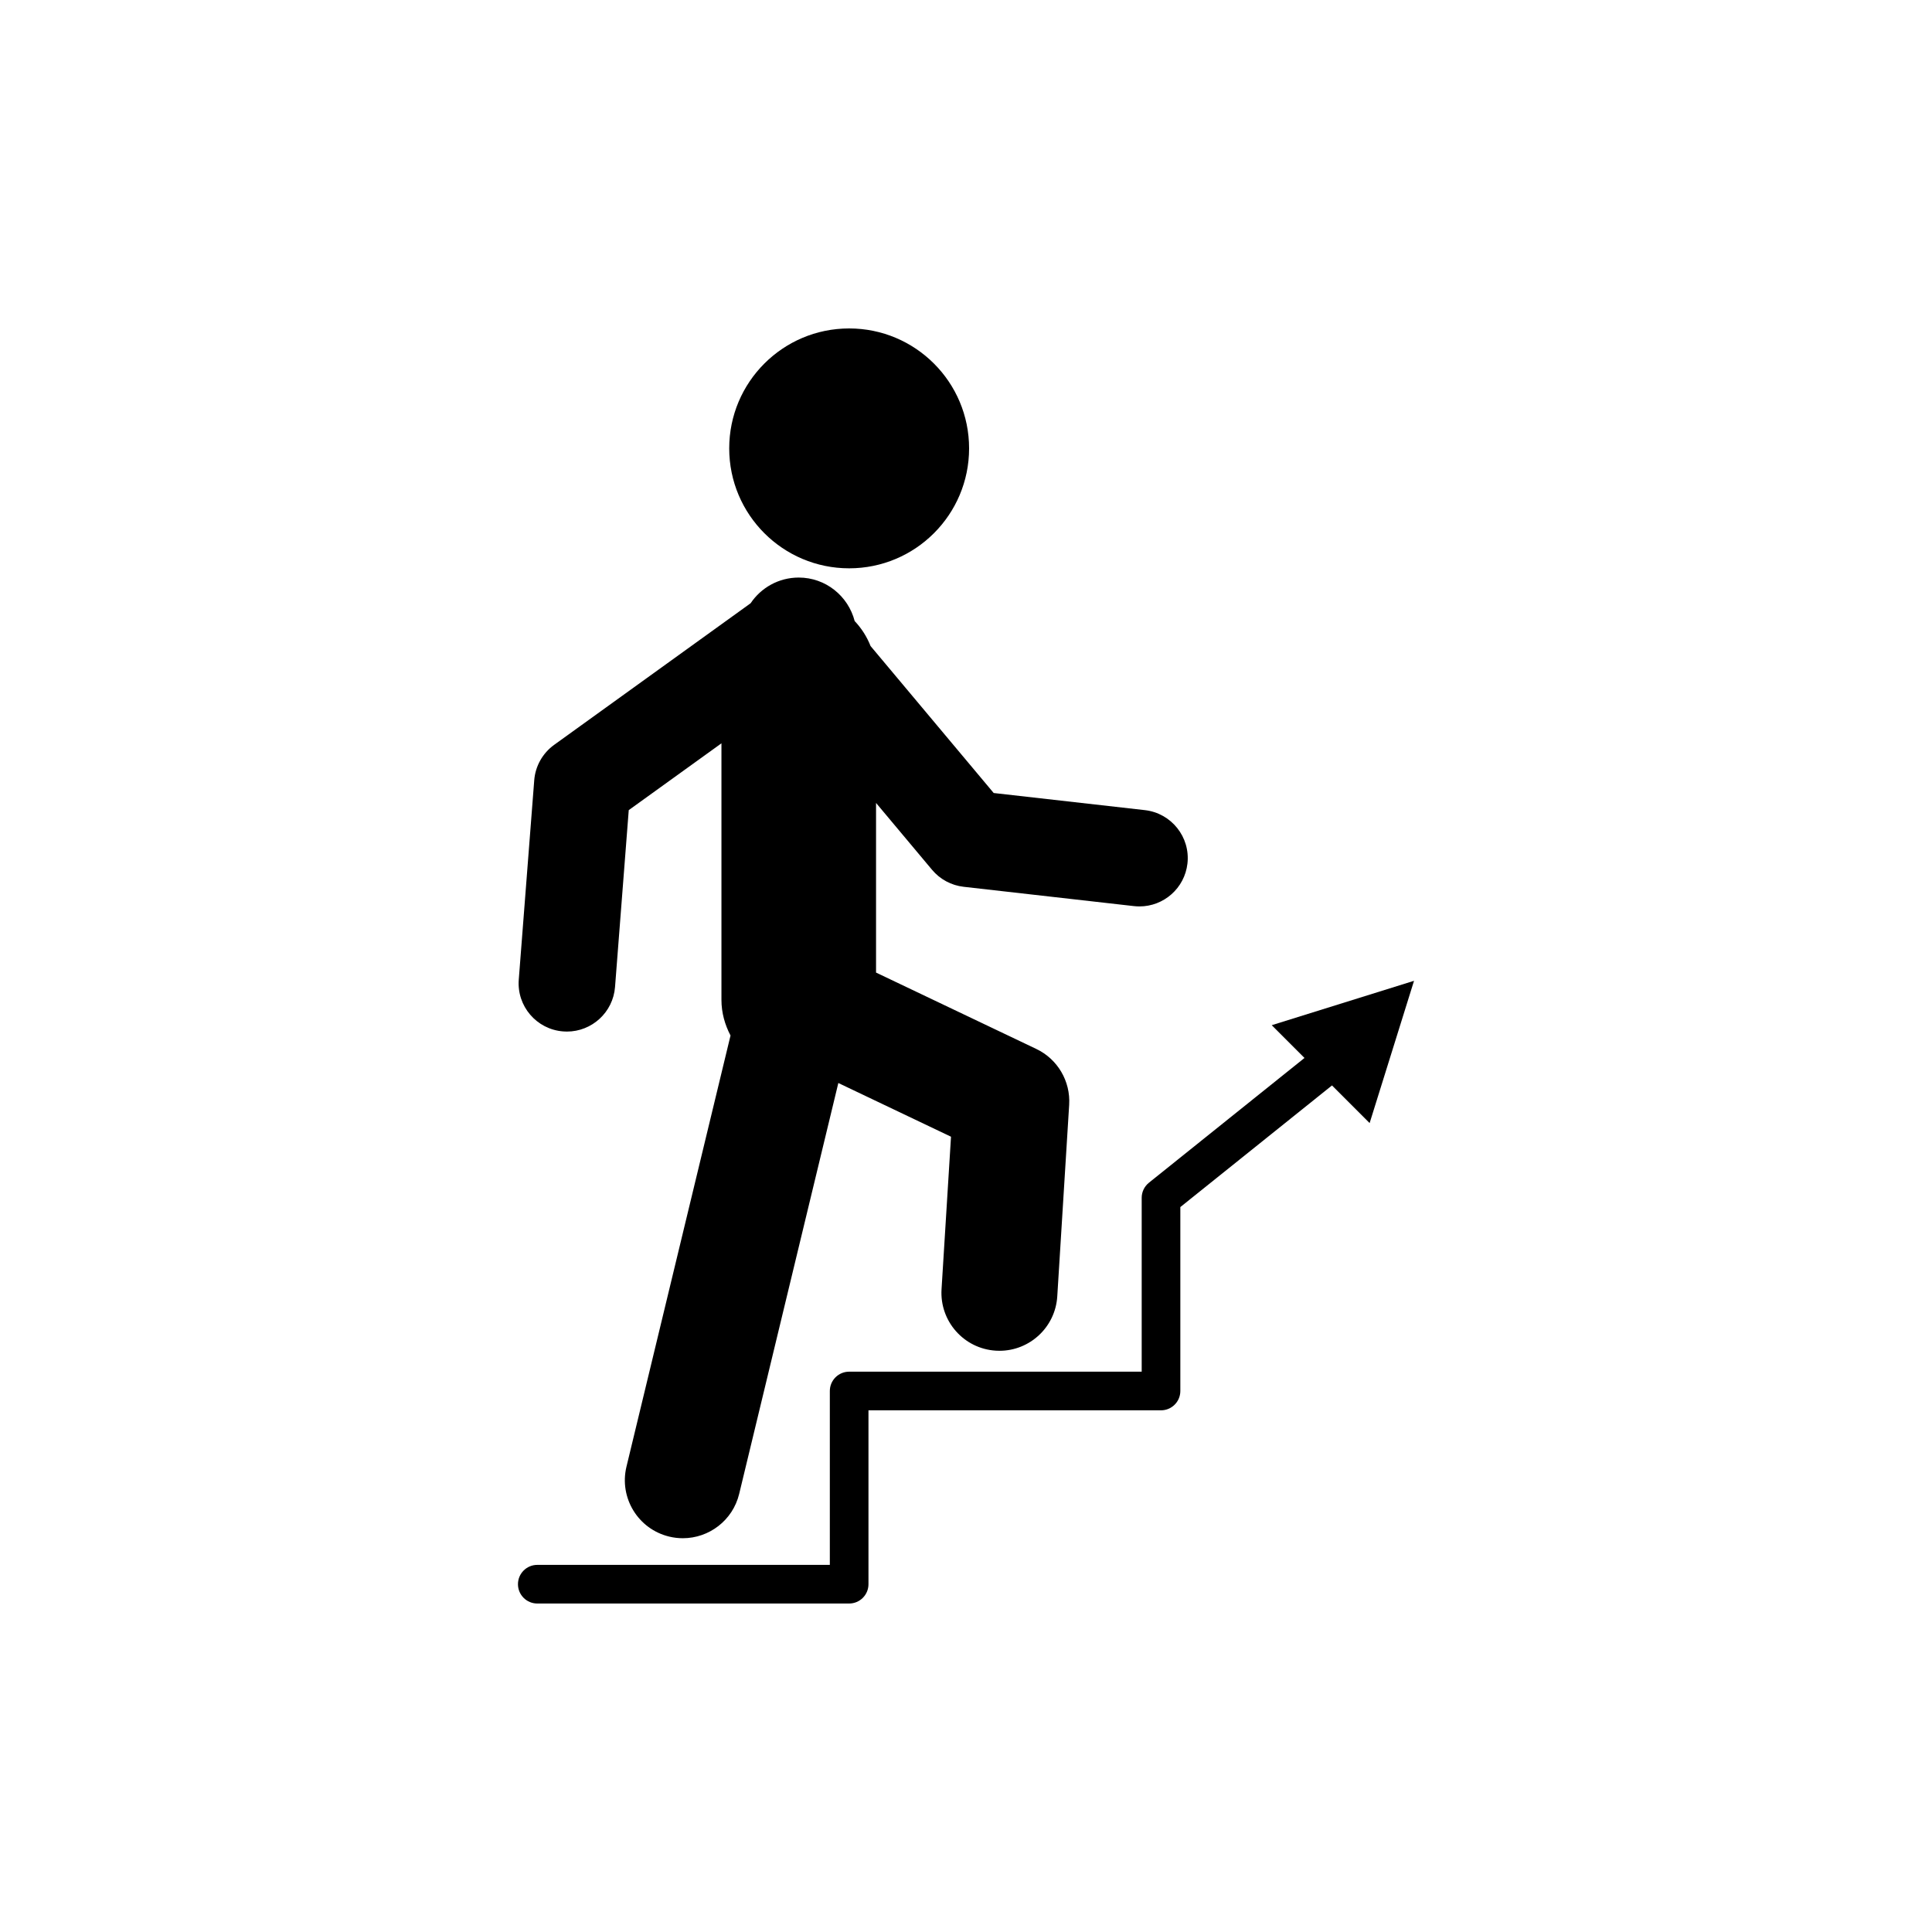 <?xml version="1.0" encoding="utf-8"?>
<!-- Generator: Adobe Illustrator 16.0.0, SVG Export Plug-In . SVG Version: 6.00 Build 0)  -->
<!DOCTYPE svg PUBLIC "-//W3C//DTD SVG 1.1//EN" "http://www.w3.org/Graphics/SVG/1.1/DTD/svg11.dtd">
<svg version="1.1" id="Layer_1" xmlns="http://www.w3.org/2000/svg" xmlns:xlink="http://www.w3.org/1999/xlink" x="0px" y="0px"
	 width="50px" height="50px" viewBox="0 0 50 50" enable-background="new 0 0 50 50" xml:space="preserve">
<g>
	<path d="M14.574,26.693c0.033,0.003,0.065,0.004,0.098,0.004c0.646,0,1.194-0.498,1.245-1.153l0.355-4.578l2.399-1.729v6.641
		c0,0.334,0.09,0.645,0.235,0.921l-2.693,11.158c-0.194,0.806,0.301,1.616,1.106,1.81c0.119,0.029,0.237,0.042,0.354,0.042
		c0.677,0,1.291-0.461,1.457-1.148l2.566-10.633l2.916,1.39l-0.245,3.947c-0.051,0.827,0.577,1.539,1.404,1.59
		c0.032,0.002,0.063,0.003,0.095,0.003c0.786,0,1.446-0.612,1.496-1.407l0.308-4.958c0.038-0.611-0.299-1.184-0.852-1.447
		l-4.146-1.976v-4.39l1.45,1.731c0.206,0.246,0.499,0.403,0.817,0.439l4.409,0.5c0.048,0.005,0.095,0.008,0.142,0.008
		c0.627,0,1.168-0.471,1.241-1.109c0.078-0.686-0.416-1.305-1.102-1.383l-3.912-0.443l-3.187-3.804
		c-0.095-0.242-0.235-0.46-0.411-0.646c-0.167-0.646-0.749-1.126-1.447-1.126c-0.52,0-0.977,0.264-1.246,0.665l-5.085,3.665
		c-0.298,0.215-0.487,0.551-0.515,0.917l-0.4,5.156C13.371,26.039,13.886,26.64,14.574,26.693z"/>
	<circle cx="21.976" cy="11.604" r="3.104"/>
	<path d="M36.595,25.383l-3.683,1.149l0.848,0.848l-4.026,3.229c-0.118,0.095-0.187,0.238-0.187,0.39v4.5h-7.571
		c-0.276,0-0.5,0.224-0.5,0.5v4.5h-7.571c-0.276,0-0.5,0.224-0.5,0.5s0.224,0.5,0.5,0.5h8.071c0.276,0,0.5-0.224,0.5-0.5v-4.5h7.571
		c0.276,0,0.5-0.224,0.5-0.5v-4.76l3.925-3.148l0.974,0.974L36.595,25.383z"/>
</g>
</svg>
